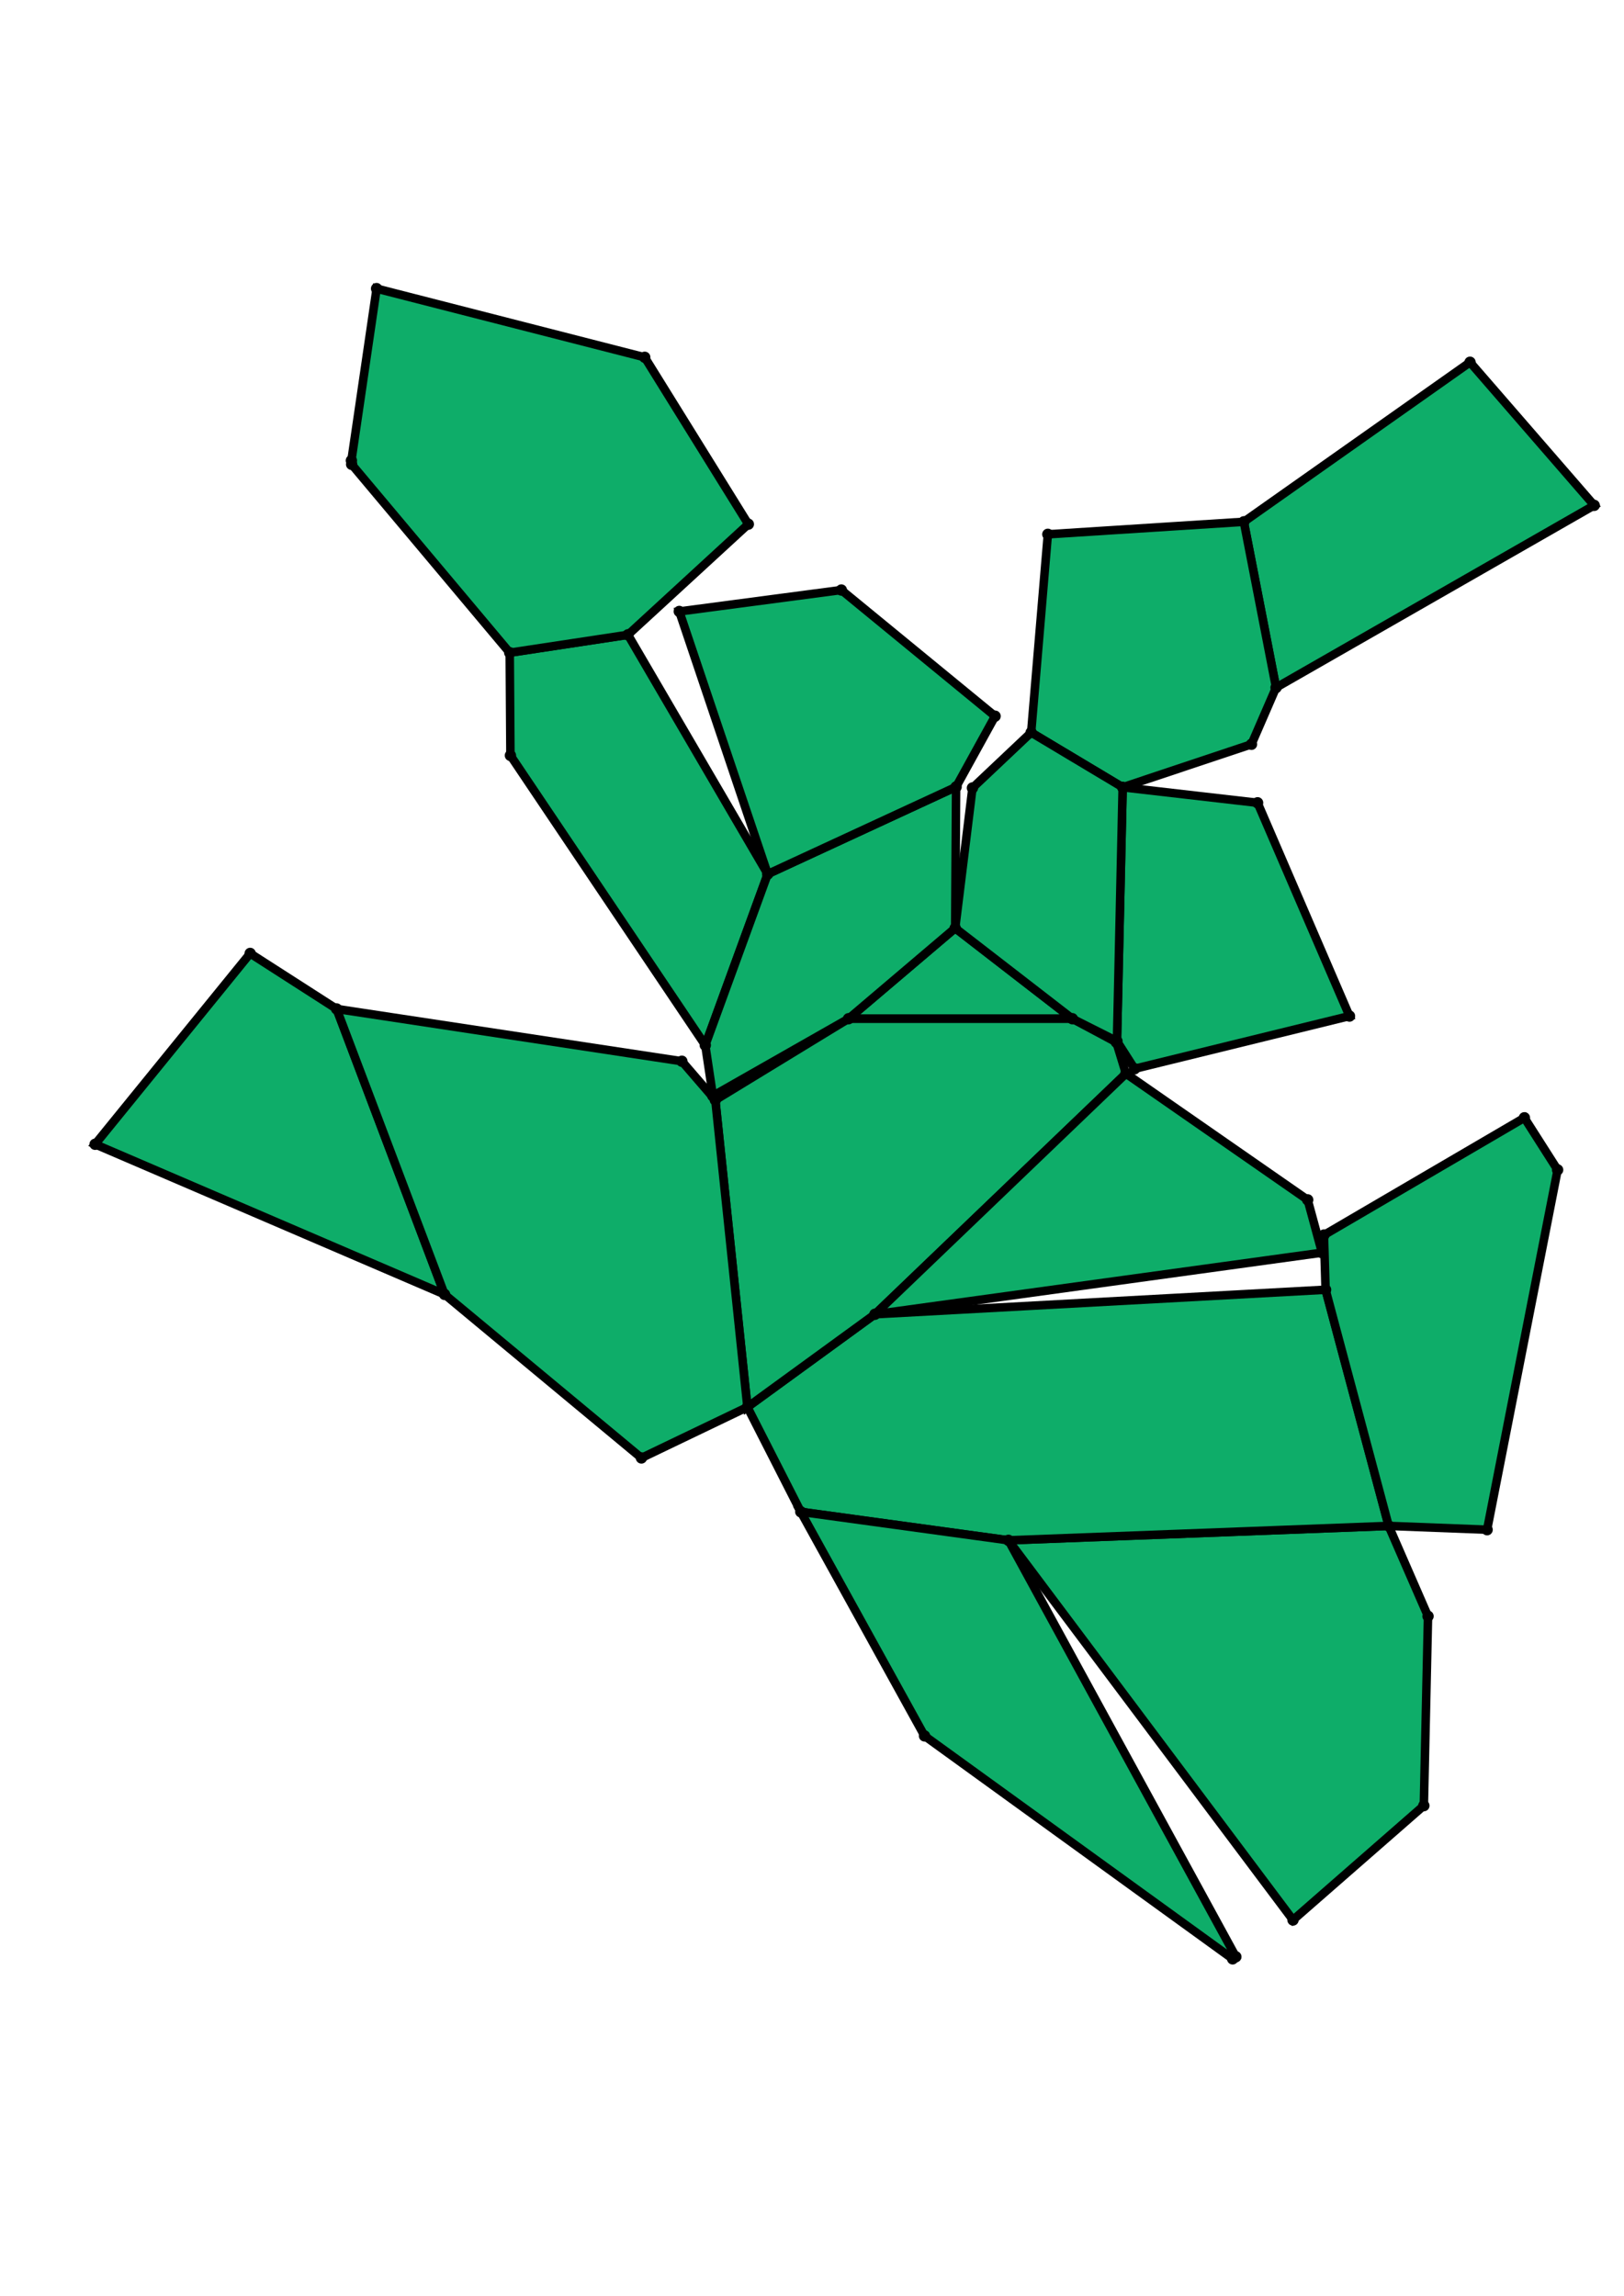 <?xml version="1.0" encoding="UTF-8" standalone="yes"?>
<!DOCTYPE svg PUBLIC "-//W3C//DTD SVG 1.0//EN" "http://www.w3.org/TR/2001/REC-SVG-20010904/DTD/svg10.dtd">
<!-- generated using polymake; Michael Joswig, Georg Loho, Benjamin Lorenz, Rico Raber; license CC BY-NC-SA 3.0; see polymake.org and matchthenet.de -->
<svg height="841pt" id="document" viewBox="0 -678.211 572 678.211" width="595pt" xmlns="http://www.w3.org/2000/svg" xmlns:svg="http://www.w3.org/2000/svg" xmlns:xlink="http://www.w3.org/1999/xlink">
	<title id="document_title">planar_net_</title>
	<polygon points="298.867,-384.587 377.697,-384.587 336.436,-416.492 " style="fill: rgb(14,173,105); fill-opacity: 1; stroke: rgb(0,0,0); stroke-width: 3" />
	<polygon points="118.562,-388.033 88.118,-407.584 33.5,-340.373 156.585,-287.5 " style="fill: rgb(14,173,105); fill-opacity: 1; stroke: rgb(0,0,0); stroke-width: 3" />
	<polygon points="438.102,-559.589 449.45,-501.201 561.5,-565.381 517.772,-615.778 " style="fill: rgb(14,173,105); fill-opacity: 1; stroke: rgb(0,0,0); stroke-width: 3" />
	<polygon points="489.116,-205.969 355.194,-200.898 455.417,-67.187 501.499,-107.455 502.974,-174.162 " style="fill: rgb(14,173,105); fill-opacity: 1; stroke: rgb(0,0,0); stroke-width: 3" />
	<polygon points="248.41,-375.249 270.399,-435.536 221.184,-519.796 179.533,-513.487 179.781,-477.307 " style="fill: rgb(14,173,105); fill-opacity: 1; stroke: rgb(0,0,0); stroke-width: 3" />
	<polygon points="363.188,-485.386 395.417,-466.095 440.795,-481.237 449.45,-501.201 438.102,-559.589 369.068,-555.183 " style="fill: rgb(14,173,105); fill-opacity: 1; stroke: rgb(0,0,0); stroke-width: 3" />
	<polygon points="395.417,-466.095 393.417,-376.676 399.611,-366.957 475.314,-385.519 442.941,-460.632 " style="fill: rgb(14,173,105); fill-opacity: 1; stroke: rgb(0,0,0); stroke-width: 3" />
	<polygon points="308.163,-280.508 263.25,-247.818 282.054,-210.931 355.194,-200.898 489.116,-205.969 466.892,-289.146 " style="fill: rgb(14,173,105); fill-opacity: 1; stroke: rgb(0,0,0); stroke-width: 3" />
	<polygon points="393.213,-376.284 377.697,-384.587 298.867,-384.587 251.948,-355.952 263.25,-247.818 308.163,-280.508 396.575,-365.26 " style="fill: rgb(14,173,105); fill-opacity: 1; stroke: rgb(0,0,0); stroke-width: 3" />
	<polygon points="536.917,-349.7 466.315,-308.405 466.892,-289.146 489.116,-205.969 523.785,-204.636 548.619,-331.355 " style="fill: rgb(14,173,105); fill-opacity: 1; stroke: rgb(0,0,0); stroke-width: 3" />
	<polygon points="263.571,-558.751 227.087,-617.522 132.644,-641.711 123.768,-581.162 123.855,-579.823 179.533,-513.487 221.184,-519.796 " style="fill: rgb(14,173,105); fill-opacity: 1; stroke: rgb(0,0,0); stroke-width: 3" />
	<polygon points="298.867,-384.587 336.436,-416.492 336.758,-466.23 270.399,-435.536 248.41,-375.249 251.092,-357.406 " style="fill: rgb(14,173,105); fill-opacity: 1; stroke: rgb(0,0,0); stroke-width: 3" />
	<polygon points="396.575,-365.26 308.163,-280.508 465.64,-302.199 460.593,-320.794 " style="fill: rgb(14,173,105); fill-opacity: 1; stroke: rgb(0,0,0); stroke-width: 3" />
	<polygon points="251.948,-355.952 240.162,-369.614 118.562,-388.033 156.585,-287.5 225.921,-229.907 263.25,-247.818 " style="fill: rgb(14,173,105); fill-opacity: 1; stroke: rgb(0,0,0); stroke-width: 3" />
	<polygon points="336.436,-416.492 377.697,-384.587 393.417,-376.676 395.417,-466.095 363.188,-485.386 342.516,-465.858 " style="fill: rgb(14,173,105); fill-opacity: 1; stroke: rgb(0,0,0); stroke-width: 3" />
	<polygon points="336.758,-466.23 350.486,-491.134 296.333,-535.561 239.262,-528.015 270.399,-435.536 " style="fill: rgb(14,173,105); fill-opacity: 1; stroke: rgb(0,0,0); stroke-width: 3" />
	<polygon points="282.054,-210.931 325.628,-132.028 434.158,-53.5 435.28,-54.237 355.194,-200.898 " style="fill: rgb(14,173,105); fill-opacity: 1; stroke: rgb(0,0,0); stroke-width: 3" />
	<circle cx="298.867" cy="-384.587" r="2" style="fill: rgb(0,0,0)" />
	<circle cx="377.697" cy="-384.587" r="2" style="fill: rgb(0,0,0)" />
	<circle cx="336.436" cy="-416.492" r="2" style="fill: rgb(0,0,0)" />
	<circle cx="251.948" cy="-355.952" r="2" style="fill: rgb(0,0,0)" />
	<circle cx="263.25" cy="-247.818" r="2" style="fill: rgb(0,0,0)" />
	<circle cx="308.163" cy="-280.508" r="2" style="fill: rgb(0,0,0)" />
	<circle cx="396.575" cy="-365.26" r="2" style="fill: rgb(0,0,0)" />
	<circle cx="393.213" cy="-376.284" r="2" style="fill: rgb(0,0,0)" />
	<circle cx="336.758" cy="-466.23" r="2" style="fill: rgb(0,0,0)" />
	<circle cx="270.399" cy="-435.536" r="2" style="fill: rgb(0,0,0)" />
	<circle cx="248.41" cy="-375.249" r="2" style="fill: rgb(0,0,0)" />
	<circle cx="251.092" cy="-357.406" r="2" style="fill: rgb(0,0,0)" />
	<circle cx="393.417" cy="-376.676" r="2" style="fill: rgb(0,0,0)" />
	<circle cx="395.417" cy="-466.095" r="2" style="fill: rgb(0,0,0)" />
	<circle cx="363.188" cy="-485.386" r="2" style="fill: rgb(0,0,0)" />
	<circle cx="342.516" cy="-465.858" r="2" style="fill: rgb(0,0,0)" />
	<circle cx="282.054" cy="-210.931" r="2" style="fill: rgb(0,0,0)" />
	<circle cx="355.194" cy="-200.898" r="2" style="fill: rgb(0,0,0)" />
	<circle cx="489.116" cy="-205.969" r="2" style="fill: rgb(0,0,0)" />
	<circle cx="466.892" cy="-289.146" r="2" style="fill: rgb(0,0,0)" />
	<circle cx="465.64" cy="-302.199" r="2" style="fill: rgb(0,0,0)" />
	<circle cx="460.593" cy="-320.794" r="2" style="fill: rgb(0,0,0)" />
	<circle cx="240.162" cy="-369.614" r="2" style="fill: rgb(0,0,0)" />
	<circle cx="118.562" cy="-388.033" r="2" style="fill: rgb(0,0,0)" />
	<circle cx="156.585" cy="-287.5" r="2" style="fill: rgb(0,0,0)" />
	<circle cx="225.921" cy="-229.907" r="2" style="fill: rgb(0,0,0)" />
	<circle cx="221.184" cy="-519.796" r="2" style="fill: rgb(0,0,0)" />
	<circle cx="179.533" cy="-513.487" r="2" style="fill: rgb(0,0,0)" />
	<circle cx="179.781" cy="-477.307" r="2" style="fill: rgb(0,0,0)" />
	<circle cx="350.486" cy="-491.134" r="2" style="fill: rgb(0,0,0)" />
	<circle cx="296.333" cy="-535.561" r="2" style="fill: rgb(0,0,0)" />
	<circle cx="239.262" cy="-528.015" r="2" style="fill: rgb(0,0,0)" />
	<circle cx="440.795" cy="-481.237" r="2" style="fill: rgb(0,0,0)" />
	<circle cx="449.45" cy="-501.201" r="2" style="fill: rgb(0,0,0)" />
	<circle cx="438.102" cy="-559.589" r="2" style="fill: rgb(0,0,0)" />
	<circle cx="369.068" cy="-555.183" r="2" style="fill: rgb(0,0,0)" />
	<circle cx="399.611" cy="-366.957" r="2" style="fill: rgb(0,0,0)" />
	<circle cx="475.314" cy="-385.519" r="2" style="fill: rgb(0,0,0)" />
	<circle cx="442.941" cy="-460.632" r="2" style="fill: rgb(0,0,0)" />
	<circle cx="455.417" cy="-67.187" r="2" style="fill: rgb(0,0,0)" />
	<circle cx="501.499" cy="-107.455" r="2" style="fill: rgb(0,0,0)" />
	<circle cx="502.974" cy="-174.162" r="2" style="fill: rgb(0,0,0)" />
	<circle cx="523.785" cy="-204.636" r="2" style="fill: rgb(0,0,0)" />
	<circle cx="548.619" cy="-331.355" r="2" style="fill: rgb(0,0,0)" />
	<circle cx="536.917" cy="-349.7" r="2" style="fill: rgb(0,0,0)" />
	<circle cx="466.315" cy="-308.405" r="2" style="fill: rgb(0,0,0)" />
	<circle cx="325.628" cy="-132.028" r="2" style="fill: rgb(0,0,0)" />
	<circle cx="434.158" cy="-53.5" r="2" style="fill: rgb(0,0,0)" />
	<circle cx="435.28" cy="-54.237" r="2" style="fill: rgb(0,0,0)" />
	<circle cx="88.118" cy="-407.584" r="2" style="fill: rgb(0,0,0)" />
	<circle cx="33.5" cy="-340.373" r="2" style="fill: rgb(0,0,0)" />
	<circle cx="263.571" cy="-558.751" r="2" style="fill: rgb(0,0,0)" />
	<circle cx="227.087" cy="-617.522" r="2" style="fill: rgb(0,0,0)" />
	<circle cx="132.644" cy="-641.711" r="2" style="fill: rgb(0,0,0)" />
	<circle cx="123.768" cy="-581.162" r="2" style="fill: rgb(0,0,0)" />
	<circle cx="123.855" cy="-579.823" r="2" style="fill: rgb(0,0,0)" />
	<circle cx="561.5" cy="-565.381" r="2" style="fill: rgb(0,0,0)" />
	<circle cx="517.772" cy="-615.778" r="2" style="fill: rgb(0,0,0)" />
	<!-- 
	Generated using the Perl SVG Module V2.64
	by Ronan Oger
	Info: http://www.roitsystems.com/
 -->
</svg>